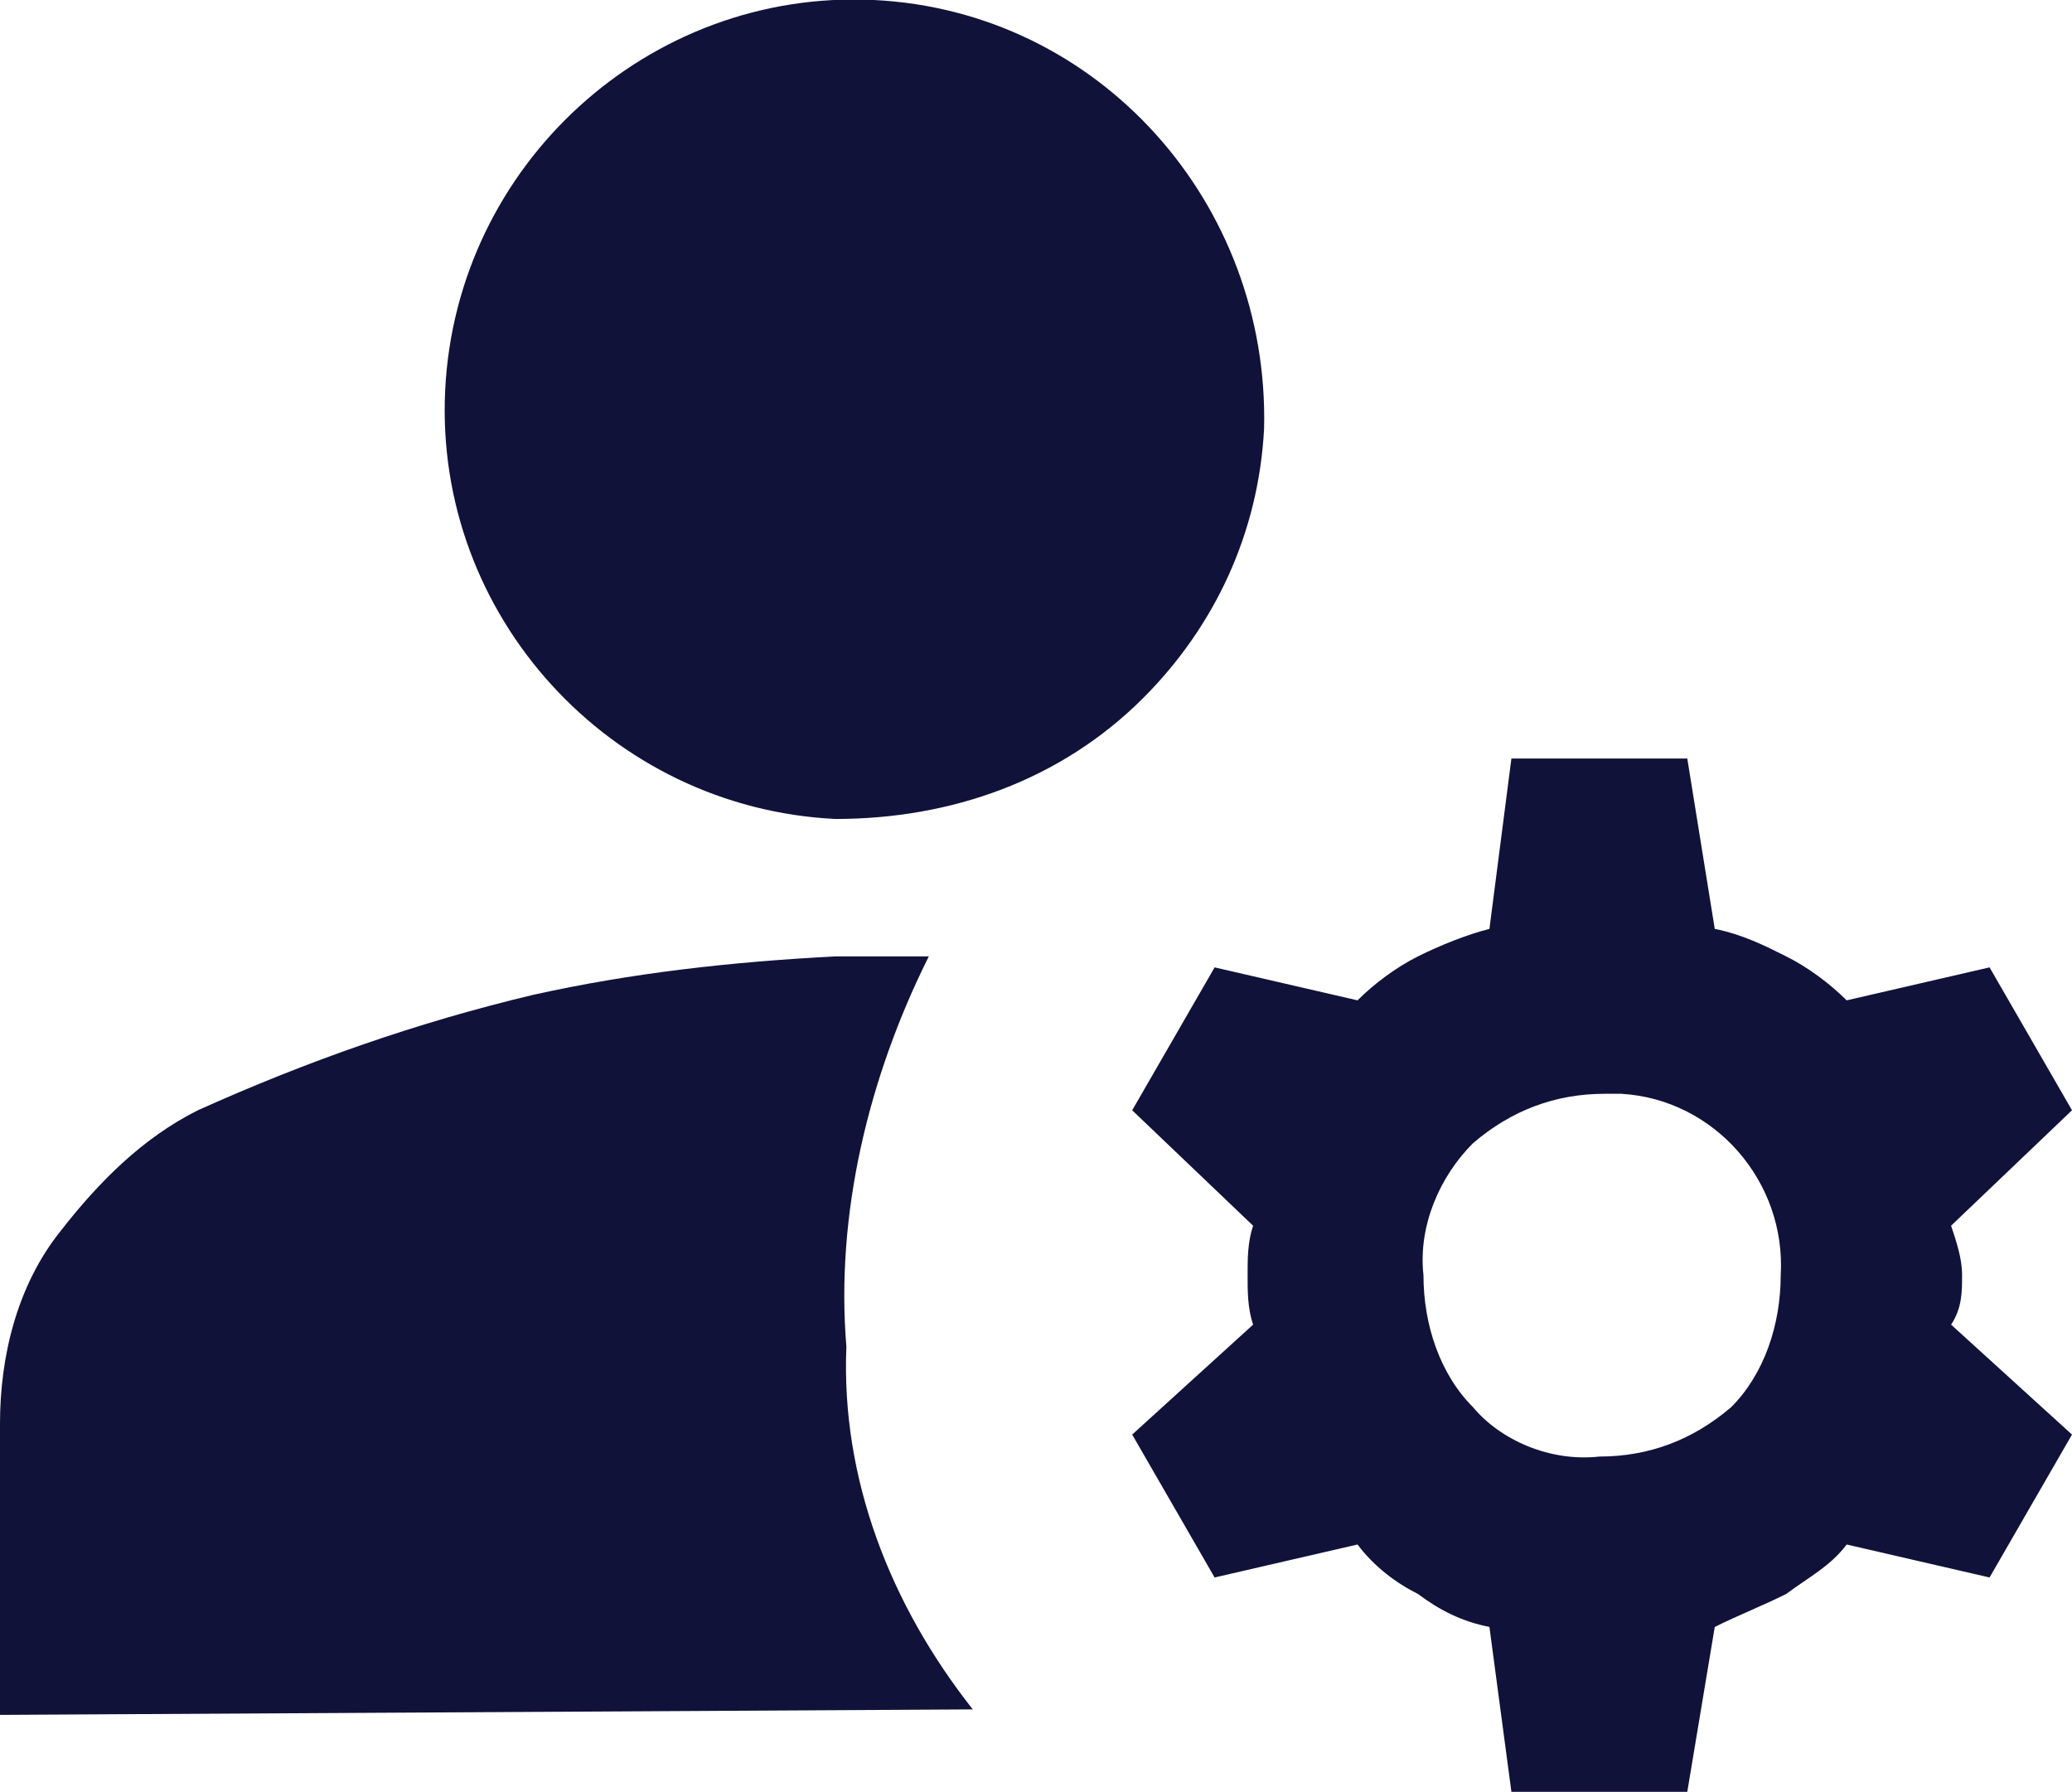 <?xml version="1.0" encoding="utf-8"?>
<!-- Generator: Adobe Illustrator 27.3.1, SVG Export Plug-In . SVG Version: 6.00 Build 0)  -->
<svg version="1.1" id="Layer_1" xmlns="http://www.w3.org/2000/svg" xmlns:xlink="http://www.w3.org/1999/xlink" x="0px" y="0px"
	 viewBox="0 0 37.7 32.6" style="enable-background:new 0 0 37.7 32.6;" xml:space="preserve">
<style type="text/css">
	.st0{fill:#10123A;}
</style>
<path id="manage_accounts_FILL1_wght700_GRAD0_opsz48" class="st0" d="M27.5,32.6l-0.4-3c-0.5-0.1-0.9-0.3-1.3-0.6
	c-0.4-0.2-0.8-0.5-1.1-0.9l-2.6,0.6l-1.5-2.6l2.2-2c-0.1-0.3-0.1-0.6-0.1-0.9c0-0.3,0-0.6,0.1-0.9l-2.2-2.1l1.5-2.6l2.6,0.6
	c0.3-0.3,0.7-0.6,1.1-0.8c0.4-0.2,0.9-0.4,1.3-0.5l0.4-3.1h3.2l0.5,3.1c0.5,0.1,0.9,0.3,1.3,0.5c0.4,0.2,0.8,0.5,1.1,0.8l2.6-0.6
	l1.5,2.6l-2.2,2.1c0.1,0.3,0.2,0.6,0.2,0.9c0,0.3,0,0.6-0.2,0.9l2.2,2l-1.5,2.6l-2.6-0.6c-0.3,0.4-0.7,0.6-1.1,0.9
	c-0.4,0.2-0.9,0.4-1.3,0.6l-0.5,3L27.5,32.6z M0,31.2v-5.3c0-1.2,0.3-2.5,1.1-3.5c0.7-0.9,1.5-1.7,2.5-2.2c2-0.9,4-1.6,6.1-2.1
	c1.8-0.4,3.6-0.6,5.5-0.7h1.7c-1.1,2.2-1.7,4.7-1.5,7.1c-0.1,2.4,0.8,4.7,2.3,6.6L0,31.2z M29.1,26.5c0.9,0,1.7-0.3,2.4-0.9
	c0.6-0.6,0.9-1.5,0.9-2.4c0.1-1.7-1.2-3.2-2.9-3.3c-0.1,0-0.2,0-0.3,0c-0.9,0-1.7,0.3-2.4,0.9c-0.6,0.6-1,1.5-0.9,2.4
	c0,0.9,0.3,1.8,0.9,2.4C27.3,26.2,28.2,26.6,29.1,26.5z M15.2,14.9c-4.1-0.2-7.3-3.7-7.1-7.8C8.3,3,11.8-0.2,15.9,0
	C20,0.2,23.1,3.7,23,7.8c-0.1,1.9-0.9,3.6-2.2,4.9C19.3,14.2,17.3,14.9,15.2,14.9z"/>
<g>
</g>
<g>
</g>
<g>
</g>
<g>
</g>
<g>
</g>
<g>
</g>
<g>
</g>
<g>
</g>
<g>
</g>
<g>
</g>
<g>
</g>
<g>
</g>
<g>
</g>
<g>
</g>
<g>
</g>
</svg>
